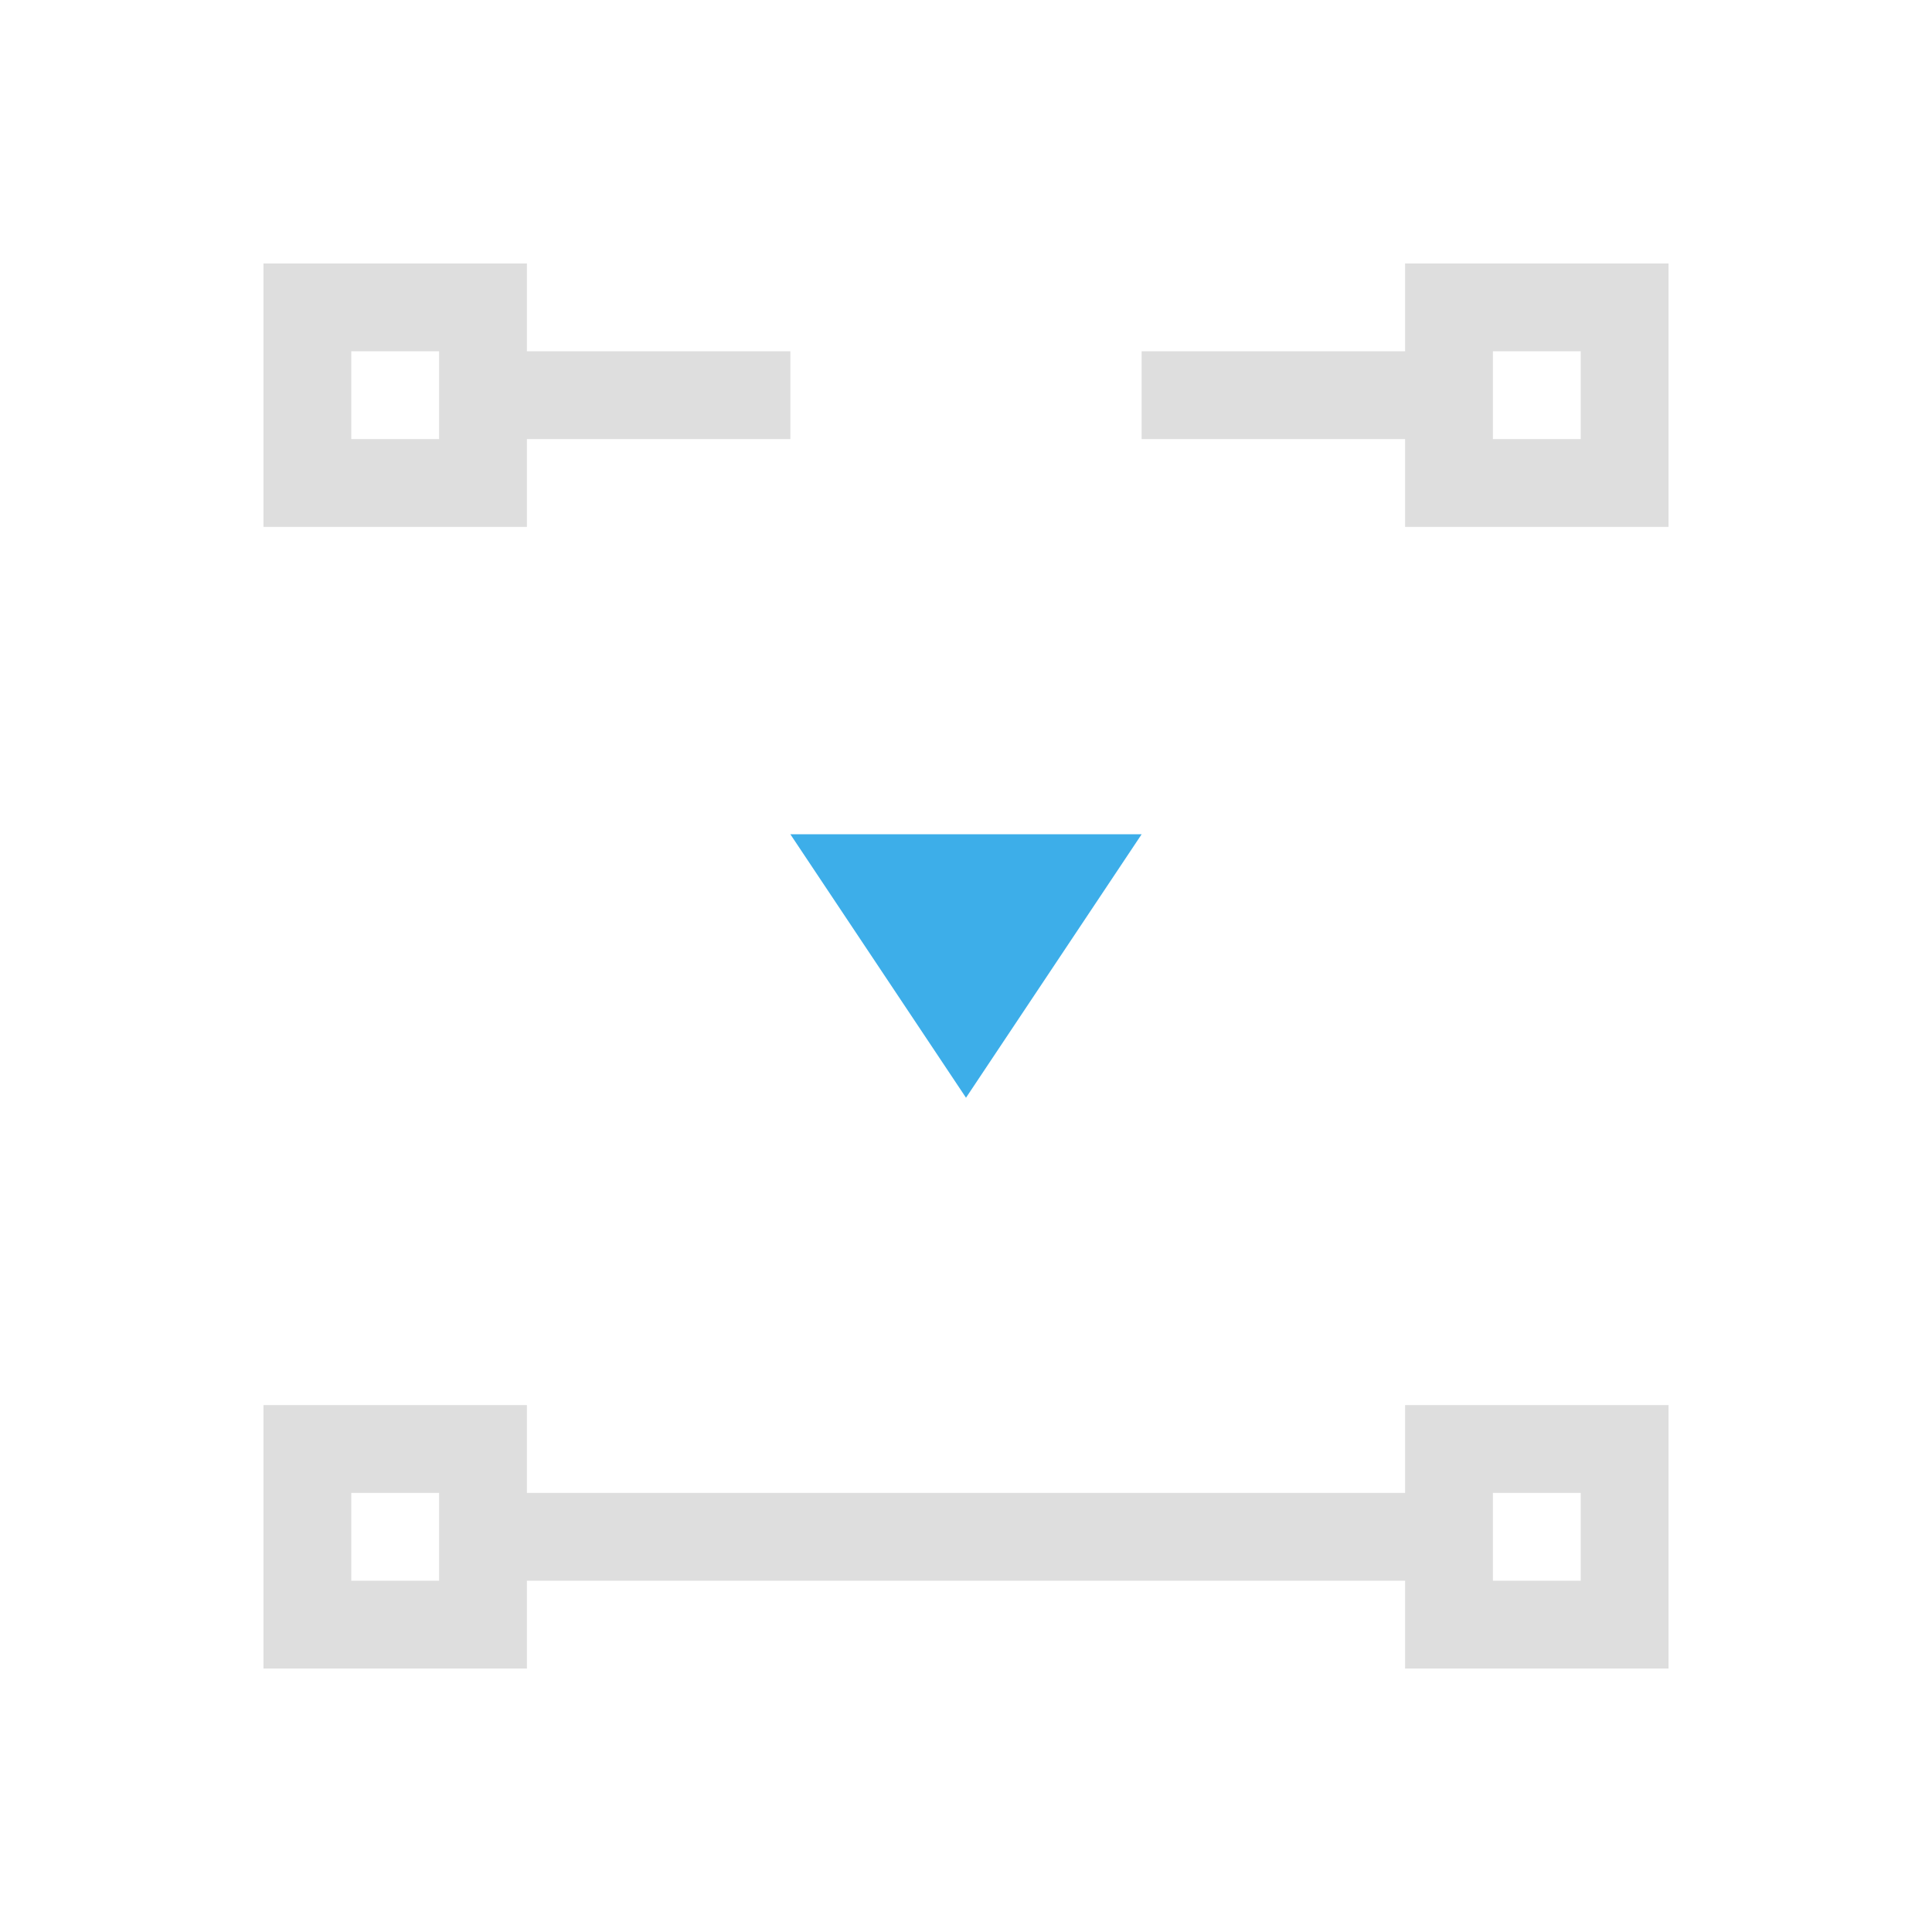 <?xml version="1.0" encoding="UTF-8"?>
<svg viewBox="0 0 22 22" xmlns="http://www.w3.org/2000/svg">
 <defs id="defs3051">
  <style id="current-color-scheme" type="text/css">.ColorScheme-Text {
        color:#dedede;
      }
      .ColorScheme-Highlight {
        color:#3daee9;
      }</style>
 </defs>
 <path class="ColorScheme-Text" d="m3 3v3h3v-1h3v-1h-3v-1h-3zm13 0v1h-3v1h3v1h3v-3h-3zm-12 1h1v1h-1v-1zm13 0h1v1h-1v-1zm-14 12v3h3v-1h3 4 3v1h3v-3h-3v1h-3-4-3v-1h-3zm1 1h1v1h-1v-1zm13 0h1v1h-1v-1z" fill="currentColor"/>
 <path class="ColorScheme-Highlight" d="m9 9.5 2 3 2-3h-4z" fill="currentColor"/>
</svg>
